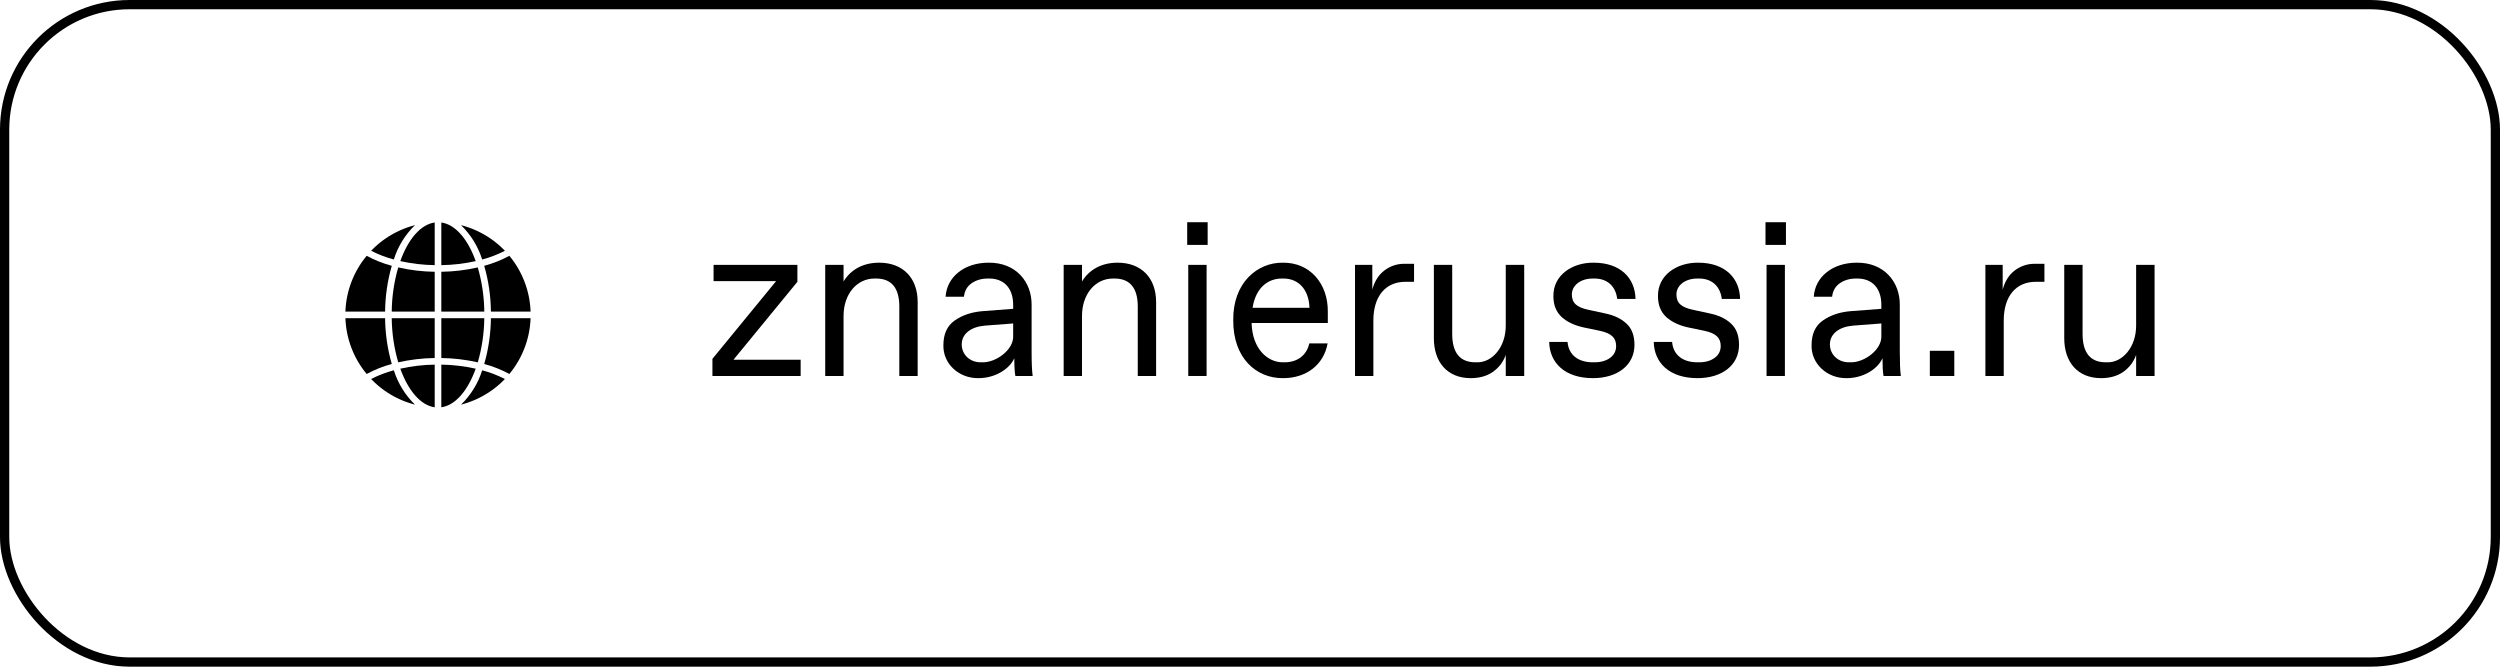 <svg width="135" height="36" viewBox="0 0 135 36" fill="none" xmlns="http://www.w3.org/2000/svg">
<g clip-path="url(#clip0)">
<path d="M23.831 21.994C24.596 21.885 25.266 21.087 25.688 19.909C25.078 19.772 24.456 19.699 23.831 19.69V21.994Z" fill="black"/>
<path d="M25.052 21.807C25.098 21.794 25.143 21.78 25.188 21.766C25.225 21.754 25.262 21.741 25.299 21.728C25.343 21.712 25.387 21.697 25.431 21.68C25.468 21.666 25.505 21.651 25.542 21.636C25.584 21.618 25.627 21.601 25.669 21.583C25.706 21.566 25.742 21.549 25.779 21.532C25.82 21.513 25.861 21.493 25.902 21.473C25.938 21.454 25.973 21.436 26.009 21.417C26.049 21.395 26.089 21.373 26.128 21.351C26.164 21.331 26.199 21.31 26.233 21.289C26.272 21.265 26.311 21.242 26.349 21.218C26.383 21.196 26.418 21.174 26.451 21.151C26.489 21.126 26.526 21.099 26.563 21.073C26.596 21.049 26.63 21.025 26.662 21.001C26.698 20.974 26.735 20.945 26.77 20.916C26.802 20.891 26.834 20.866 26.865 20.84C26.901 20.81 26.935 20.779 26.97 20.749C27 20.722 27.031 20.695 27.06 20.667C27.095 20.636 27.128 20.602 27.161 20.57C27.19 20.541 27.219 20.513 27.247 20.484C27.252 20.479 27.257 20.473 27.263 20.467C26.873 20.266 26.462 20.108 26.038 19.996C25.818 20.7 25.425 21.337 24.896 21.851C24.91 21.847 24.925 21.844 24.939 21.84C24.978 21.829 25.015 21.818 25.052 21.807Z" fill="black"/>
<path d="M28.652 17.183H26.509C26.501 18.02 26.38 18.851 26.148 19.655C26.62 19.781 27.076 19.963 27.505 20.195C28.21 19.346 28.613 18.286 28.652 17.183Z" fill="black"/>
<path d="M23.831 16.825H26.152C26.143 16.018 26.025 15.216 25.8 14.441C25.154 14.588 24.494 14.667 23.831 14.676V16.825Z" fill="black"/>
<path d="M23.831 12.014V14.318C24.456 14.309 25.078 14.236 25.688 14.1C25.266 12.921 24.596 12.123 23.831 12.014Z" fill="black"/>
<path d="M23.831 19.333C24.494 19.341 25.154 19.42 25.8 19.567C26.025 18.792 26.143 17.99 26.152 17.183H23.831V19.333Z" fill="black"/>
<path d="M27.505 13.813C27.076 14.046 26.62 14.227 26.148 14.353C26.38 15.157 26.501 15.989 26.509 16.826H28.652C28.613 15.722 28.21 14.663 27.505 13.813Z" fill="black"/>
<path d="M27.264 13.542C27.259 13.537 27.253 13.531 27.248 13.525C27.22 13.496 27.191 13.468 27.162 13.44C27.129 13.407 27.096 13.374 27.061 13.342C27.032 13.315 27.001 13.289 26.971 13.261C26.936 13.23 26.902 13.199 26.866 13.17C26.835 13.143 26.803 13.119 26.772 13.094C26.736 13.065 26.7 13.036 26.663 13.008C26.631 12.984 26.598 12.96 26.565 12.937C26.527 12.91 26.49 12.883 26.452 12.857C26.419 12.835 26.385 12.813 26.351 12.791C26.312 12.766 26.273 12.742 26.234 12.719C26.2 12.698 26.165 12.677 26.13 12.658C26.09 12.635 26.05 12.613 26.009 12.591C25.974 12.573 25.938 12.554 25.902 12.536C25.861 12.515 25.82 12.495 25.777 12.475C25.741 12.458 25.705 12.442 25.668 12.426C25.626 12.407 25.583 12.39 25.541 12.372C25.504 12.357 25.467 12.342 25.43 12.328C25.387 12.311 25.343 12.296 25.299 12.281C25.261 12.268 25.224 12.255 25.186 12.242C25.142 12.228 25.097 12.215 25.051 12.201C25.014 12.191 24.977 12.18 24.939 12.169C24.925 12.166 24.91 12.163 24.895 12.159C25.424 12.672 25.817 13.31 26.038 14.014C26.462 13.902 26.873 13.743 27.264 13.542Z" fill="black"/>
<path d="M18.652 16.826H20.795C20.803 15.989 20.925 15.157 21.156 14.353C20.684 14.227 20.229 14.046 19.8 13.813C19.095 14.663 18.691 15.722 18.652 16.826Z" fill="black"/>
<path d="M23.474 21.994V19.69C22.849 19.699 22.227 19.772 21.617 19.909C22.038 21.087 22.709 21.885 23.474 21.994Z" fill="black"/>
<path d="M23.474 17.183H21.153C21.162 17.99 21.28 18.792 21.505 19.567C22.151 19.42 22.811 19.341 23.474 19.333V17.183Z" fill="black"/>
<path d="M23.474 12.014C22.709 12.123 22.038 12.921 21.617 14.1C22.227 14.236 22.849 14.309 23.474 14.318V12.014Z" fill="black"/>
<path d="M23.474 14.676C22.811 14.667 22.151 14.588 21.505 14.441C21.28 15.216 21.162 16.018 21.153 16.825H23.474V14.676Z" fill="black"/>
<path d="M22.408 12.159C22.393 12.162 22.379 12.165 22.364 12.169C22.326 12.179 22.289 12.191 22.251 12.201C22.206 12.215 22.162 12.228 22.117 12.242C22.079 12.254 22.042 12.268 22.004 12.28C21.961 12.296 21.917 12.311 21.873 12.328C21.836 12.342 21.799 12.357 21.762 12.372C21.72 12.39 21.677 12.408 21.635 12.426C21.599 12.442 21.562 12.459 21.526 12.476C21.484 12.495 21.443 12.515 21.402 12.536C21.367 12.554 21.331 12.572 21.295 12.591C21.255 12.613 21.215 12.635 21.176 12.658C21.14 12.678 21.105 12.698 21.071 12.719C21.032 12.742 20.993 12.767 20.955 12.79C20.921 12.812 20.887 12.835 20.853 12.857C20.815 12.883 20.778 12.909 20.741 12.936C20.708 12.96 20.675 12.983 20.642 13.007C20.606 13.035 20.571 13.063 20.534 13.092C20.502 13.117 20.47 13.143 20.439 13.169C20.403 13.198 20.369 13.229 20.335 13.259C20.304 13.287 20.273 13.313 20.244 13.341C20.21 13.373 20.177 13.406 20.143 13.438C20.115 13.467 20.085 13.495 20.057 13.524C20.052 13.53 20.047 13.536 20.041 13.541C20.431 13.742 20.842 13.9 21.266 14.012C21.487 13.309 21.879 12.672 22.408 12.159Z" fill="black"/>
<path d="M20.143 20.569C20.176 20.601 20.209 20.634 20.243 20.666C20.273 20.694 20.303 20.72 20.334 20.747C20.369 20.778 20.403 20.809 20.439 20.839C20.47 20.864 20.501 20.89 20.533 20.915C20.569 20.944 20.604 20.972 20.642 21C20.674 21.024 20.707 21.048 20.74 21.072C20.777 21.099 20.815 21.125 20.853 21.151C20.886 21.174 20.92 21.196 20.954 21.217C20.993 21.242 21.031 21.266 21.071 21.29C21.105 21.311 21.14 21.331 21.175 21.351C21.215 21.374 21.255 21.396 21.295 21.418C21.331 21.436 21.367 21.455 21.403 21.473C21.444 21.494 21.485 21.514 21.528 21.533C21.563 21.55 21.6 21.567 21.637 21.583C21.679 21.602 21.721 21.619 21.764 21.637C21.801 21.651 21.838 21.666 21.875 21.68C21.918 21.697 21.962 21.713 22.006 21.728C22.044 21.741 22.081 21.754 22.118 21.766C22.163 21.781 22.208 21.794 22.254 21.807C22.291 21.818 22.328 21.829 22.366 21.839C22.38 21.843 22.395 21.846 22.409 21.85C21.88 21.336 21.488 20.699 21.267 19.995C20.843 20.107 20.432 20.265 20.043 20.466C20.048 20.472 20.053 20.478 20.058 20.483C20.085 20.512 20.114 20.54 20.143 20.569Z" fill="black"/>
<path d="M19.8 20.195C20.229 19.963 20.684 19.781 21.156 19.655C20.925 18.851 20.803 18.02 20.795 17.183H18.652C18.691 18.286 19.095 19.346 19.8 20.195Z" fill="black"/>
</g>
<path d="M39.609 19.424L43.059 15.217V14.303H38.533V15.182H41.909L38.471 19.377V20.303H43.235V19.424H39.609Z" fill="black"/>
<path d="M44.562 20.303H45.552V17.062C45.552 15.885 46.264 15.041 47.225 15.041H47.311C48.159 15.041 48.563 15.574 48.563 16.553V20.303H49.554V16.312C49.554 15 48.751 14.185 47.476 14.185C46.582 14.185 45.922 14.584 45.552 15.199V14.303H44.562V20.303Z" fill="black"/>
<path d="M55.764 20.303C55.724 20.021 55.707 19.582 55.707 18.984V16.465C55.718 15.229 54.865 14.168 53.379 14.185C52.087 14.185 51.13 14.941 51.062 16.025H52.053C52.087 15.709 52.223 15.469 52.462 15.299C52.707 15.129 52.998 15.041 53.339 15.041H53.419C54.221 15.041 54.711 15.568 54.711 16.465V16.676L53.026 16.805C52.451 16.857 51.962 17.021 51.552 17.309C51.148 17.59 50.943 18.035 50.943 18.645C50.92 19.646 51.785 20.438 52.838 20.42C53.772 20.42 54.534 19.898 54.773 19.342C54.773 19.793 54.791 20.109 54.83 20.303H55.764ZM54.711 18.141C54.745 18.885 53.783 19.582 53.054 19.564H52.952C52.371 19.564 51.933 19.143 51.933 18.598C51.933 18.029 52.428 17.648 53.18 17.584L54.711 17.467V18.141Z" fill="black"/>
<path d="M57.438 20.303H58.428V17.062C58.428 15.885 59.139 15.041 60.102 15.041H60.187C61.035 15.041 61.439 15.574 61.439 16.553V20.303H62.43V16.312C62.43 15 61.627 14.185 60.352 14.185C59.458 14.185 58.798 14.584 58.428 15.199V14.303H57.438V20.303Z" fill="black"/>
<path d="M64.109 13.225H65.213V12H64.109V13.225ZM64.166 20.303H65.156V14.303H64.166V20.303Z" fill="black"/>
<path d="M66.596 17.291C66.579 19.312 67.82 20.438 69.295 20.42C70.501 20.42 71.475 19.734 71.691 18.545H70.701C70.558 19.207 70.035 19.564 69.369 19.564H69.283C68.469 19.576 67.621 18.855 67.587 17.443H71.702V16.84C71.719 15.305 70.729 14.168 69.272 14.185C67.883 14.168 66.568 15.287 66.596 17.291ZM67.638 16.623C67.82 15.48 68.52 15.041 69.215 15.041H69.317C70.08 15.041 70.678 15.592 70.712 16.623H67.638Z" fill="black"/>
<path d="M73.171 20.303H74.162V17.309C74.162 16.002 74.816 15.217 75.892 15.217H76.359V14.244H75.835C75.431 14.244 75.072 14.367 74.754 14.607C74.44 14.848 74.224 15.193 74.105 15.639V14.303H73.171V20.303Z" fill="black"/>
<path d="M77.429 18.264C77.429 19.541 78.14 20.42 79.421 20.42C79.899 20.42 80.303 20.303 80.628 20.074C80.952 19.84 81.18 19.535 81.311 19.166V20.303H82.307V14.303H81.311V17.543C81.328 18.762 80.554 19.582 79.768 19.564H79.672C78.835 19.564 78.419 19.049 78.419 18.023V14.303H77.429V18.264Z" fill="black"/>
<path d="M83.656 18.463C83.679 19.6 84.51 20.42 86.019 20.42C87.345 20.42 88.261 19.717 88.261 18.621C88.261 18.123 88.119 17.742 87.834 17.479C87.555 17.215 87.174 17.027 86.69 16.928L85.774 16.729C85.136 16.594 84.88 16.359 84.88 15.896C84.88 15.44 85.318 15.041 86.007 15.041H86.11C86.838 15.041 87.26 15.51 87.328 16.143H88.318C88.296 15.035 87.527 14.185 86.053 14.185C84.891 14.174 83.861 14.865 83.884 16.002C83.884 16.477 84.038 16.852 84.339 17.127C84.641 17.396 85.045 17.584 85.552 17.689L86.4 17.865C87.032 18 87.271 18.258 87.271 18.686C87.271 18.949 87.163 19.166 86.946 19.324C86.73 19.482 86.451 19.564 86.11 19.564H86.007C85.25 19.564 84.709 19.189 84.647 18.463H83.656Z" fill="black"/>
<path d="M89.303 18.463C89.326 19.6 90.157 20.42 91.665 20.42C92.992 20.42 93.908 19.717 93.908 18.621C93.908 18.123 93.766 17.742 93.481 17.479C93.202 17.215 92.821 17.027 92.337 16.928L91.421 16.729C90.783 16.594 90.527 16.359 90.527 15.896C90.527 15.44 90.965 15.041 91.654 15.041H91.756C92.485 15.041 92.906 15.51 92.975 16.143H93.965C93.942 15.035 93.174 14.185 91.7 14.185C90.538 14.174 89.508 14.865 89.531 16.002C89.531 16.477 89.684 16.852 89.986 17.127C90.288 17.396 90.692 17.584 91.199 17.689L92.047 17.865C92.679 18 92.918 18.258 92.918 18.686C92.918 18.949 92.809 19.166 92.593 19.324C92.377 19.482 92.098 19.564 91.756 19.564H91.654C90.897 19.564 90.356 19.189 90.293 18.463H89.303Z" fill="black"/>
<path d="M95.337 13.225H96.441V12H95.337V13.225ZM95.394 20.303H96.384V14.303H95.394V20.303Z" fill="black"/>
<path d="M102.646 20.303C102.606 20.021 102.589 19.582 102.589 18.984V16.465C102.6 15.229 101.746 14.168 100.261 14.185C98.969 14.185 98.012 14.941 97.944 16.025H98.934C98.969 15.709 99.105 15.469 99.344 15.299C99.589 15.129 99.879 15.041 100.221 15.041H100.301C101.103 15.041 101.593 15.568 101.593 16.465V16.676L99.908 16.805C99.333 16.857 98.843 17.021 98.433 17.309C98.029 17.59 97.824 18.035 97.824 18.645C97.802 19.646 98.667 20.438 99.72 20.42C100.654 20.42 101.416 19.898 101.655 19.342C101.655 19.793 101.672 20.109 101.712 20.303H102.646ZM101.593 18.141C101.627 18.885 100.665 19.582 99.936 19.564H99.834C99.253 19.564 98.815 19.143 98.815 18.598C98.815 18.029 99.31 17.648 100.062 17.584L101.593 17.467V18.141Z" fill="black"/>
<path d="M104.211 20.303H105.532V18.943H104.211V20.303Z" fill="black"/>
<path d="M107.211 20.303H108.202V17.309C108.202 16.002 108.856 15.217 109.932 15.217H110.399V14.244H109.875C109.471 14.244 109.112 14.367 108.794 14.607C108.48 14.848 108.264 15.193 108.145 15.639V14.303H107.211V20.303Z" fill="black"/>
<path d="M111.469 18.264C111.469 19.541 112.18 20.42 113.461 20.42C113.939 20.42 114.344 20.303 114.668 20.074C114.992 19.84 115.22 19.535 115.351 19.166V20.303H116.347V14.303H115.351V17.543C115.368 18.762 114.594 19.582 113.808 19.564H113.712C112.875 19.564 112.459 19.049 112.459 18.023V14.303H111.469V18.264Z" fill="black"/>
<rect x="0.25" y="0.25" width="134.5" height="35.5" rx="6.75" stroke="black" stroke-width="0.5"/>
<defs>
<clipPath id="clip0">
<rect width="10" height="10" fill="white" transform="translate(18.652 12)"/>
</clipPath>
</defs>
</svg>
